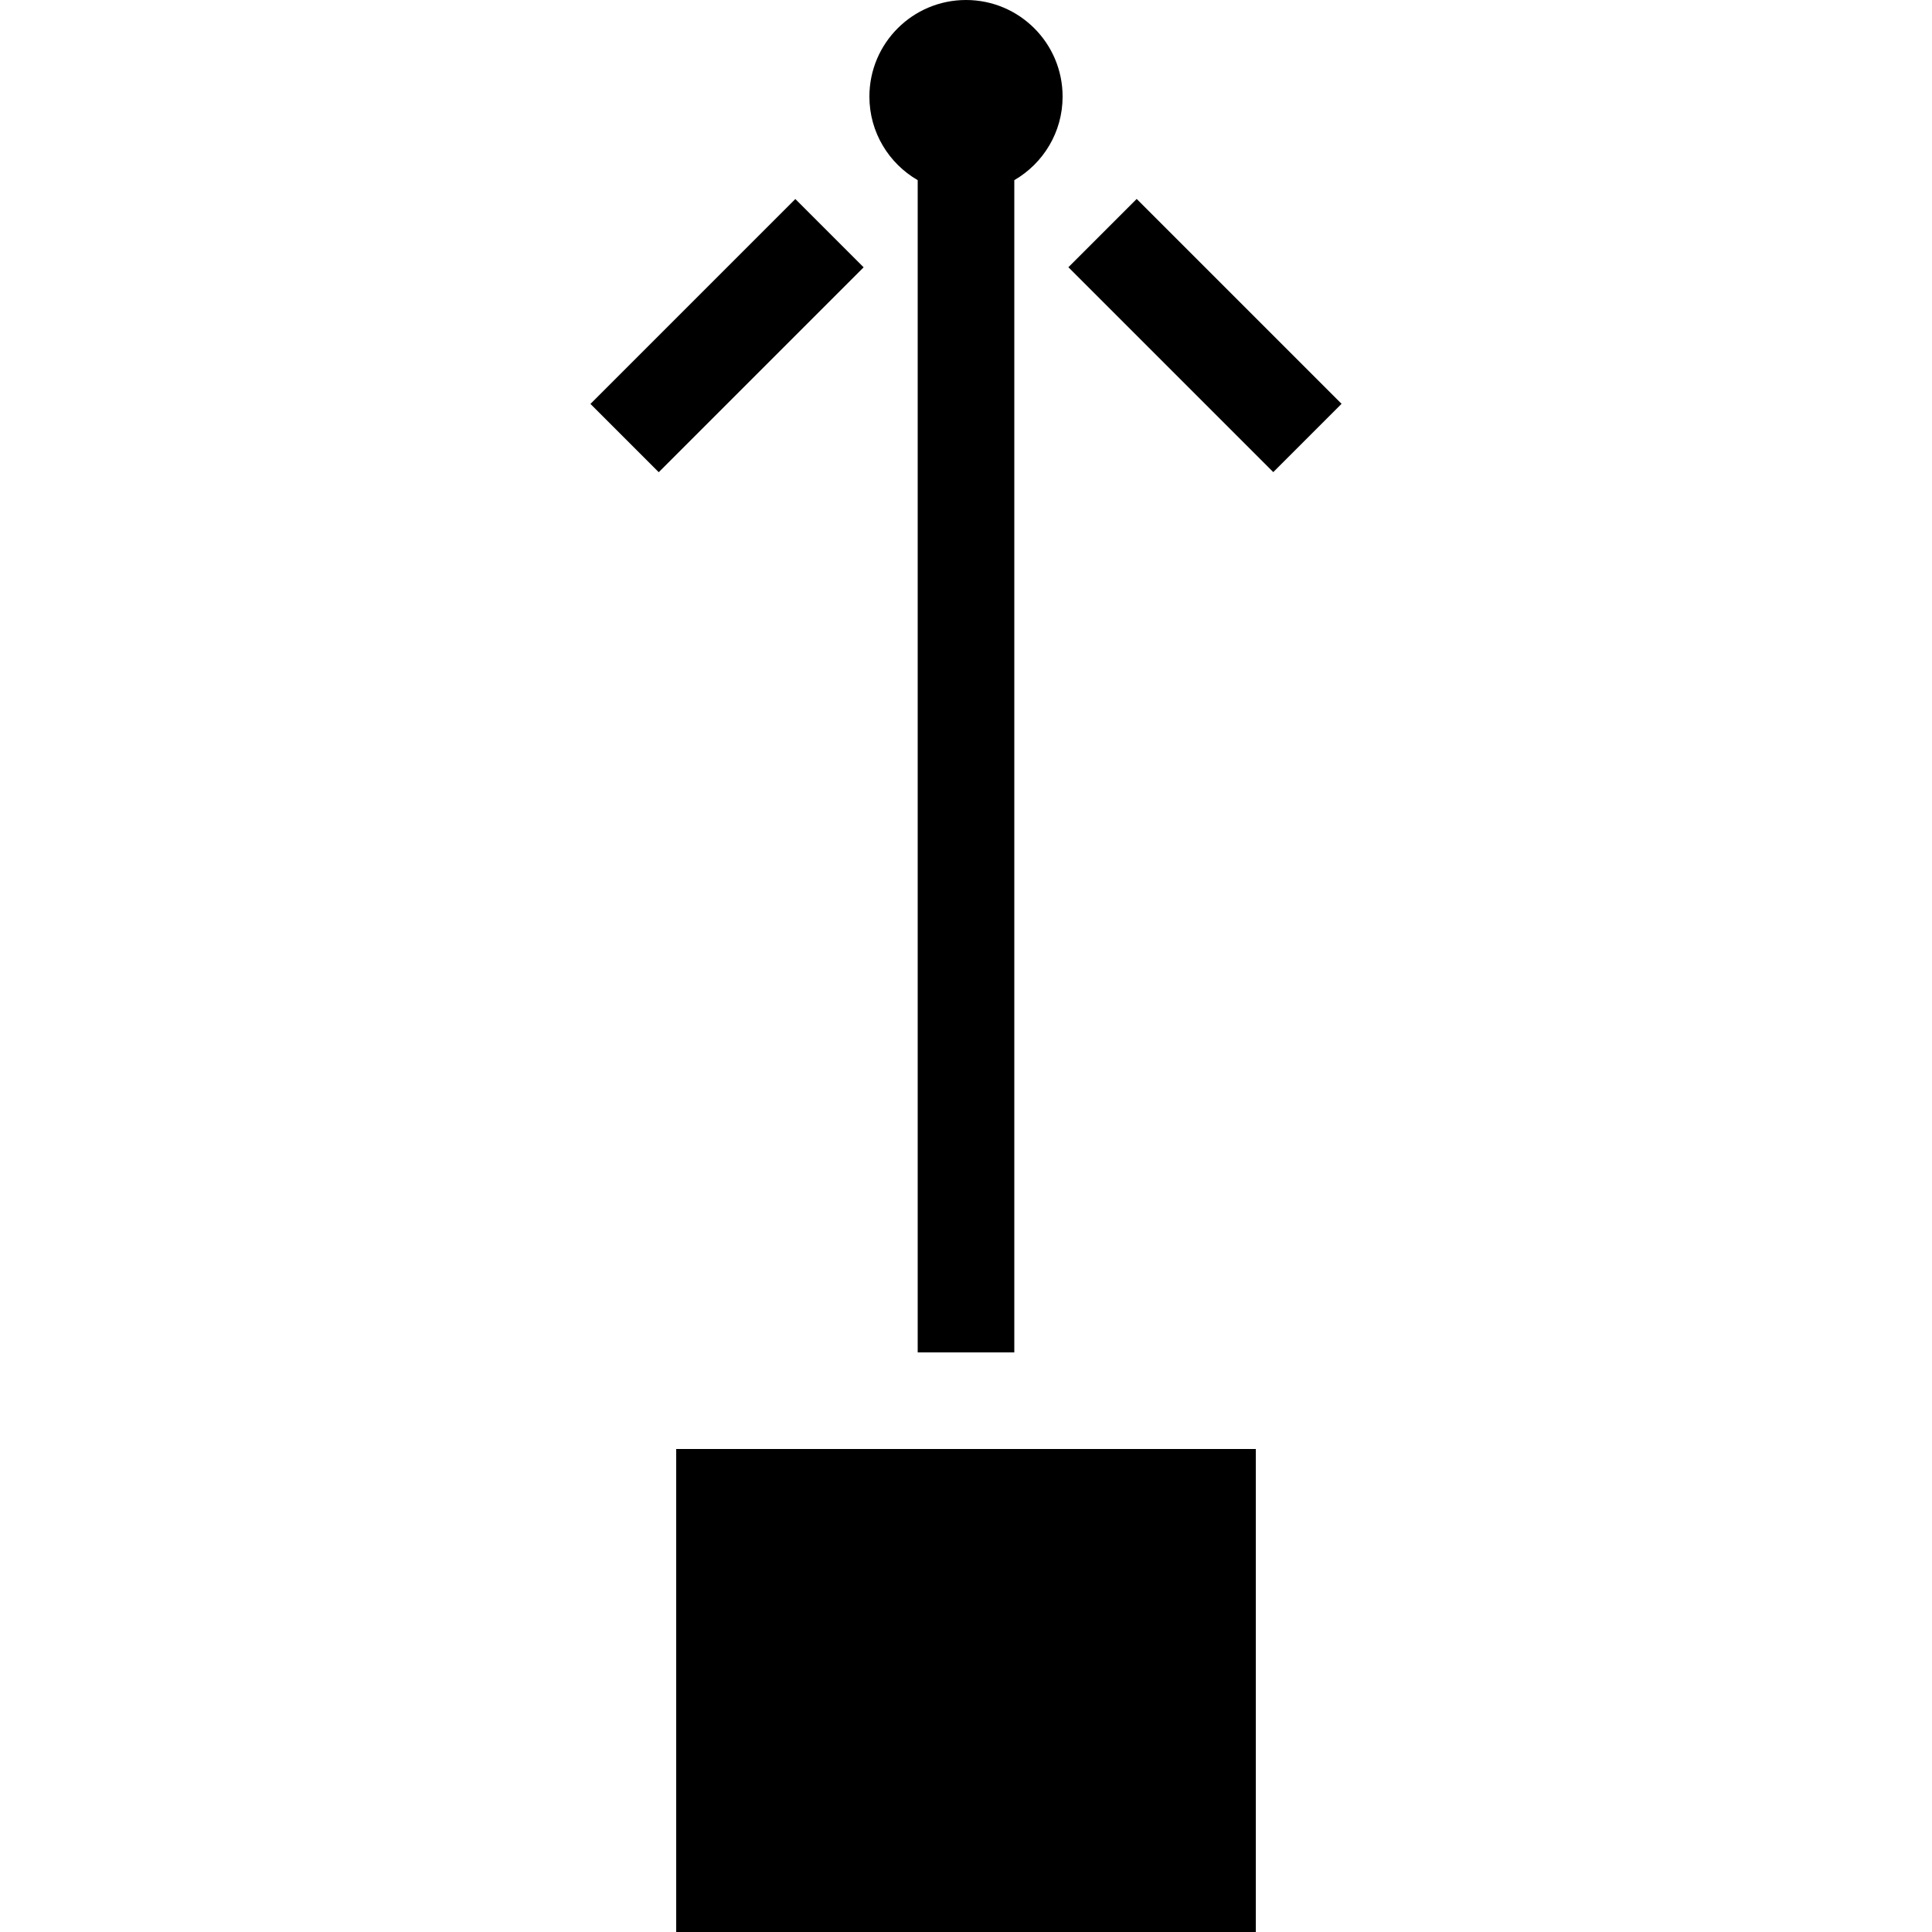 <?xml version="1.0" encoding="utf-8"?>
<!-- Generator: Adobe Illustrator 27.4.0, SVG Export Plug-In . SVG Version: 6.00 Build 0)  -->
<svg version="1.1" id="laser" xmlns="http://www.w3.org/2000/svg" xmlns:xlink="http://www.w3.org/1999/xlink" x="0px" y="0px"
	 viewBox="0 0 400 400" style="enable-background:new 0 0 400 400;" xml:space="preserve">
<rect x="140" y="300" width="120" height="100"/>
<path d="M220,20c0-11.05-8.95-20-20-20s-20,8.95-20,20c0,7.4,4.03,13.84,10,17.3V280h20V37.3C215.97,33.84,220,27.4,220,20z"/>
<rect x="219.5" y="59.5" transform="matrix(0.707 0.707 -0.707 0.707 122.218 -156.066)" width="60" height="20"/>
<rect x="120.5" y="59.5" transform="matrix(-0.707 0.707 -0.707 -0.707 306.066 12.218)" width="60" height="20"/>
</svg>
